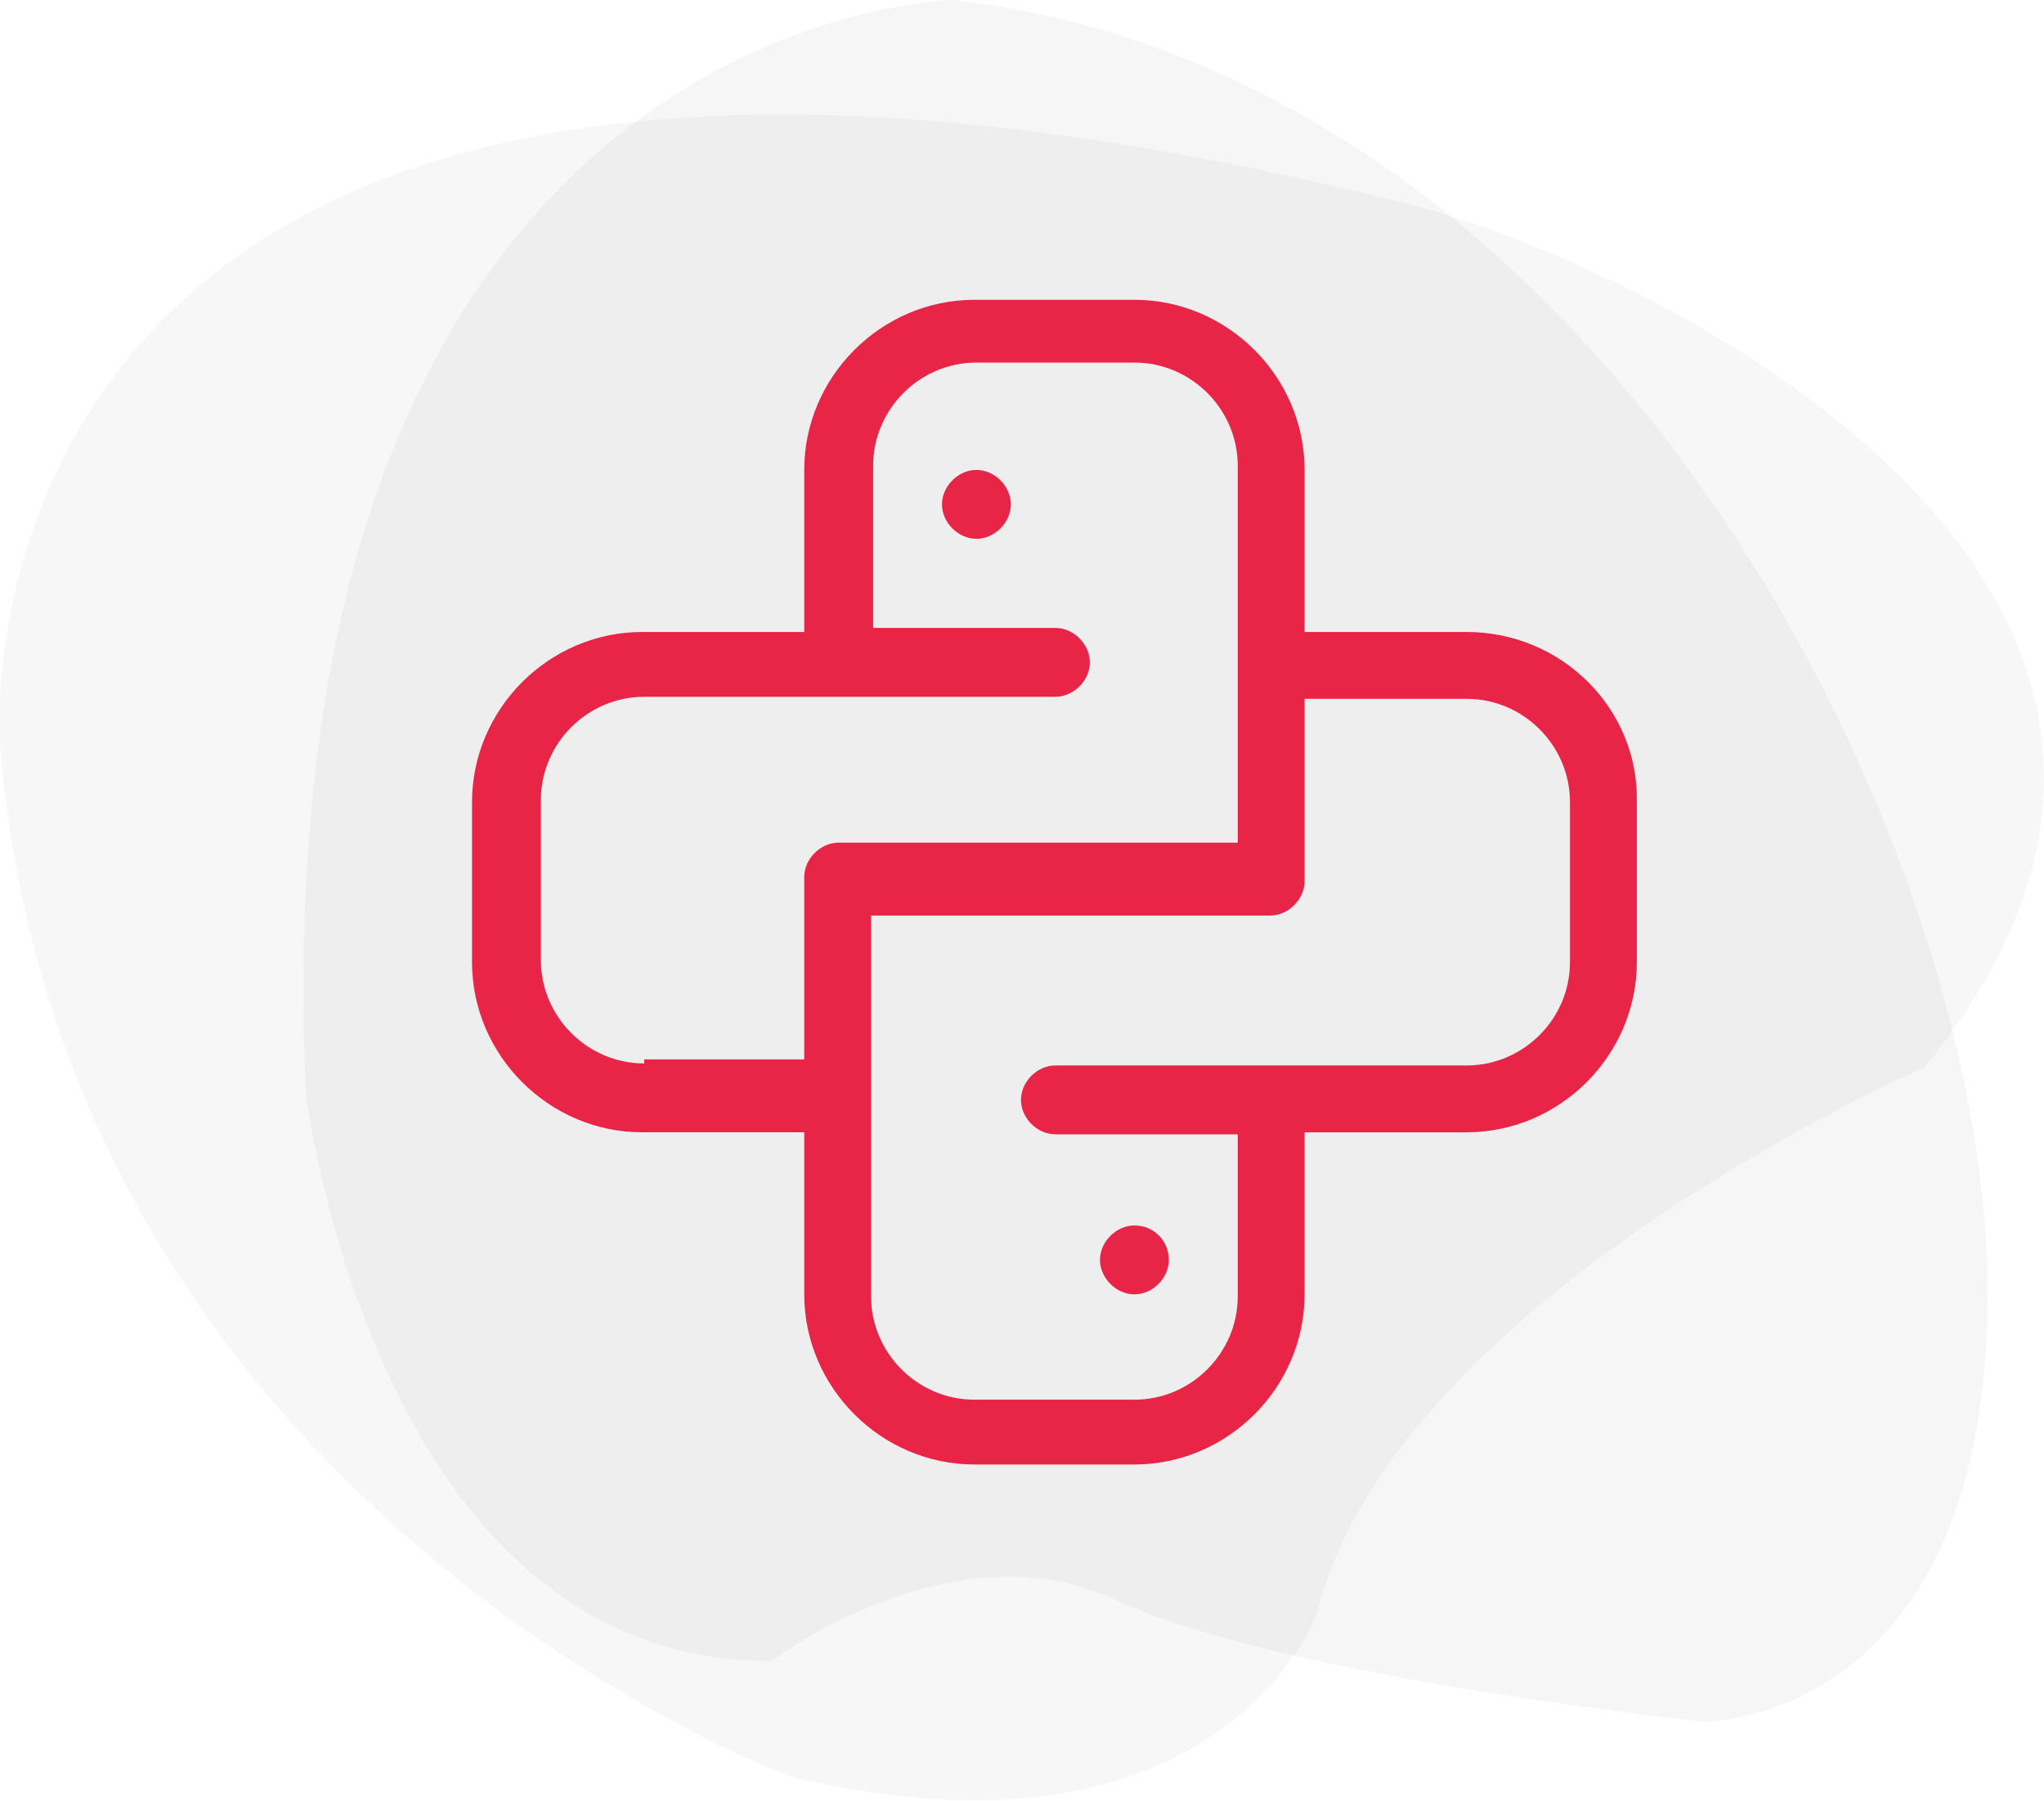 <?xml version="1.0" encoding="utf-8"?>
<!-- Generator: Adobe Illustrator 23.1.0, SVG Export Plug-In . SVG Version: 6.00 Build 0)  -->
<svg version="1.1" xmlns="http://www.w3.org/2000/svg" xmlns:xlink="http://www.w3.org/1999/xlink" x="0px" y="0px" width="100.9px"
	 height="88.9px" viewBox="0 0 100.9 88.9" style="enable-background:new 0 0 100.9 88.9;" xml:space="preserve">
<style type="text/css">
	.st0{opacity:5.100000e-02;fill-rule:evenodd;clip-rule:evenodd;fill:#666E76;enable-background:new    ;}
	.st1{opacity:5.900000e-02;fill-rule:evenodd;clip-rule:evenodd;fill:#666E76;enable-background:new    ;}
	.st2{display:none;}
	.st3{display:inline;}
	.st4{fill:#E82547;}
</style>
<g id="Layer_1">
	<path class="st0" d="M0,36.7c0,0-3.5-44.4,68-27c11.7,2.4,46.7,18.8,27,43c0,0-26.2,11.4-30,27c0,0-4.8,13.1-26,8
		C39,87.7,3,74.4,0,36.7z"/>
	<path class="st1" d="M47.1,0c0,0-34.4,0.5-32,54c0,0,3.4,28.1,23,28c0,0,8.9-6.8,17-3s29,6,29,6s14.4,0.1,14-22S78.9,3.7,47.1,0z"
		/>
</g>
<g id="Layer_2" class="st2">
	<g id="XMLID_7_" class="st3">
		<path id="XMLID_8_" class="st4" d="M47.2,21.4c-2.7,1.9-5.7,4-7.3,7.5C37.1,35.1,45.6,41.7,46,42c0.1,0.1,0.2,0.1,0.3,0.1
			c0.1,0,0.2,0,0.3-0.1c0.2-0.1,0.2-0.4,0.1-0.6c0-0.1-3.1-6-3-10.3c0-1.5,2.1-3.2,4.3-5c2-1.6,4.3-3.5,5.7-5.7
			c2.9-4.8-0.3-9.5-0.4-9.5c-0.1-0.2-0.4-0.2-0.6-0.2c-0.2,0.1-0.3,0.3-0.3,0.5c0,0,0.6,3.1-1.1,6.3C50.6,19,49,20.1,47.2,21.4z"/>
		<path id="XMLID_9_" class="st4" d="M58.4,23.6c0.2-0.1,0.2-0.4,0.1-0.6c-0.1-0.2-0.4-0.3-0.6-0.2c-0.5,0.2-11.1,4.3-11.1,9.2
			c0,3.4,1.5,5.2,2.5,6.5c0.4,0.5,0.8,1,0.9,1.3c0.3,1.1-0.5,3.1-0.8,3.7c-0.1,0.2,0,0.4,0.1,0.6c0.1,0.1,0.2,0.1,0.3,0.1
			c0.1,0,0.2,0,0.3-0.1c0.2-0.1,4.5-3.2,3.7-6.8c-0.3-1.4-1-2.4-1.6-3.3c-0.9-1.4-1.6-2.4-0.6-4.2C52.9,27.7,58.3,23.6,58.4,23.6z"
			/>
		<path id="XMLID_10_" class="st4" d="M30.7,44.3c-0.2,0.5-0.1,1.1,0.2,1.6c1.2,1.6,5.2,2.5,11.5,2.5c0,0,0,0,0,0c0.8,0,1.7,0,2.7,0
			c10-0.4,13.7-3.5,13.9-3.6c0.2-0.1,0.2-0.4,0.1-0.6c-0.1-0.2-0.3-0.3-0.5-0.2c-3.5,1-10.1,1.3-14.7,1.3c-5.1,0-7.7-0.4-8.3-0.6
			c0.3-0.4,2.3-1.2,4.8-1.7c0.2,0,0.4-0.3,0.4-0.5s-0.2-0.4-0.5-0.4C38.8,41.9,31.5,42,30.7,44.3z"/>
		<path id="XMLID_11_" class="st4" d="M64.2,41.1c-2.1,0-4,1-4.1,1.1c-0.2,0.1-0.3,0.3-0.2,0.5c0.1,0.2,0.2,0.4,0.5,0.4
			c0,0,4.4,0,4.8,2.5c0.3,2.1-4.1,5.6-5.9,6.8C59,52.5,59,52.7,59.1,53c0.1,0.2,0.2,0.3,0.4,0.3c0,0,0.1,0,0.1,0
			c0.4-0.1,10.2-2.2,9.1-7.9C68.1,41.8,65.9,41.1,64.2,41.1z"/>
		<path id="XMLID_12_" class="st4" d="M57.5,51.7c0-0.2,0-0.4-0.2-0.5L55,49.6c-0.1-0.1-0.3-0.1-0.4-0.1c0,0-2.5,0.6-6,1
			c-1.4,0.2-3,0.2-4.6,0.2c-3.5,0-5.9-0.4-6.2-0.7c0-0.1,0-0.1,0-0.1c0.1-0.2,0.4-0.4,0.6-0.5c0.2-0.1,0.4-0.3,0.3-0.6
			c-0.1-0.2-0.3-0.4-0.6-0.3c-2.3,0.6-3.5,1.4-3.4,2.4c0.1,1.8,4.2,2.7,7.7,2.9c0.5,0,1,0.1,1.6,0.1c0,0,0,0,0,0
			c5.7,0,13.1-1.8,13.2-1.8C57.3,52,57.5,51.9,57.5,51.7z"/>
		<path id="XMLID_13_" class="st4" d="M39.9,55.5c0.2-0.1,0.3-0.3,0.2-0.5c-0.1-0.2-0.3-0.3-0.5-0.3c-0.3,0-3.1,0.1-3.3,1.9
			c-0.1,0.5,0.1,1,0.4,1.4c1,1.2,3.7,1.9,8.2,2.1c0.5,0,1.1,0,1.6,0c5.7,0,9.6-1.8,9.8-1.9c0.2-0.1,0.3-0.2,0.3-0.4
			c0-0.2-0.1-0.3-0.2-0.4l-3-1.8c-0.1-0.1-0.2-0.1-0.3-0.1c0,0-1.9,0.4-4.7,0.8c-0.5,0.1-1.2,0.1-2,0.1c-2.8,0-6-0.5-6.6-0.8
			C39.8,55.6,39.8,55.5,39.9,55.5z"/>
		<path id="XMLID_14_" class="st4" d="M43.9,65.5c13.1,0,20.2-2.3,21.6-3.8c0.5-0.5,0.5-1,0.5-1.3c-0.1-0.8-0.8-1.3-0.9-1.3
			c-0.2-0.1-0.5-0.1-0.6,0.1c-0.2,0.2-0.2,0.4,0,0.6c0.1,0.1,0.1,0.3-0.1,0.5c-0.5,0.5-6,2-15.1,2.5c-1.2,0.1-2.6,0.1-3.9,0.1
			c-8.2,0-14.1-1.1-14.9-1.8c0.3-0.4,2.4-1.1,4.7-1.5c0.3,0,0.4-0.3,0.4-0.5c0-0.3-0.3-0.4-0.5-0.4c-0.1,0-0.3,0-0.5,0
			c-3.7,0.2-8,0.7-8.2,2.6c-0.1,0.6,0.1,1.1,0.5,1.6C27.6,64,30.5,65.5,43.9,65.5C43.9,65.5,43.9,65.5,43.9,65.5z"/>
		<path id="XMLID_15_" class="st4" d="M68,62.1c-0.2-0.1-0.4,0-0.5,0.1c0,0-2,2.1-7.9,3.3c-2.3,0.5-6.5,0.7-12.7,0.7
			c-6.2,0-12-0.2-12.1-0.2c-0.2,0-0.5,0.2-0.5,0.4c0,0.2,0.1,0.5,0.4,0.5c0.1,0,6.2,1.5,14.6,1.5c4,0,7.9-0.3,11.6-1
			c6.9-1.2,7.4-4.6,7.4-4.8C68.3,62.4,68.2,62.2,68,62.1z"/>
	</g>
</g>
<g id="Layer_3">
	<g>
		<path class="st4" d="M72.4,31.2h-8v-8c0-4.6-3.8-8.4-8.4-8.4h-7.9c-4.6,0-8.4,3.8-8.4,8.4v8h-8c-4.6,0-8.4,3.8-8.4,8.4v7.9
			c0,4.6,3.8,8.4,8.4,8.4h8v8c0,4.6,3.8,8.4,8.4,8.4H56c4.6,0,8.4-3.8,8.4-8.4v-8h8c4.6,0,8.4-3.8,8.4-8.4v-7.9
			C80.9,35,77.1,31.2,72.4,31.2z M31.8,52.5c-2.8,0-5.1-2.3-5.1-5.1v-7.9c0-2.8,2.3-5.1,5.1-5.1h20.3c0.9,0,1.7-0.8,1.7-1.7
			c0-0.9-0.8-1.7-1.7-1.7h-9v-8c0-2.8,2.3-5.1,5.1-5.1H56c2.8,0,5.1,2.3,5.1,5.1v18.6H41.4c-0.9,0-1.7,0.8-1.7,1.7v9H31.8z
			 M77.5,47.5c0,2.8-2.3,5.1-5.1,5.1H52.1c-0.9,0-1.7,0.8-1.7,1.7c0,0.9,0.8,1.7,1.7,1.7h9v8c0,2.8-2.3,5.1-5.1,5.1h-7.9
			c-2.8,0-5.1-2.3-5.1-5.1V45.2h19.7c0.9,0,1.7-0.8,1.7-1.7v-9h8c2.8,0,5.1,2.3,5.1,5.1V47.5z"/>
		<path class="st4" d="M49.9,24.9c0,0.9-0.8,1.7-1.7,1.7s-1.7-0.8-1.7-1.7c0-0.9,0.8-1.7,1.7-1.7S49.9,24,49.9,24.9z"/>
		<path class="st4" d="M57.7,62.2c0,0.9-0.8,1.7-1.7,1.7c-0.9,0-1.7-0.8-1.7-1.7c0-0.9,0.8-1.7,1.7-1.7C57,60.5,57.7,61.3,57.7,62.2
			z"/>
	</g>
</g>
</svg>
